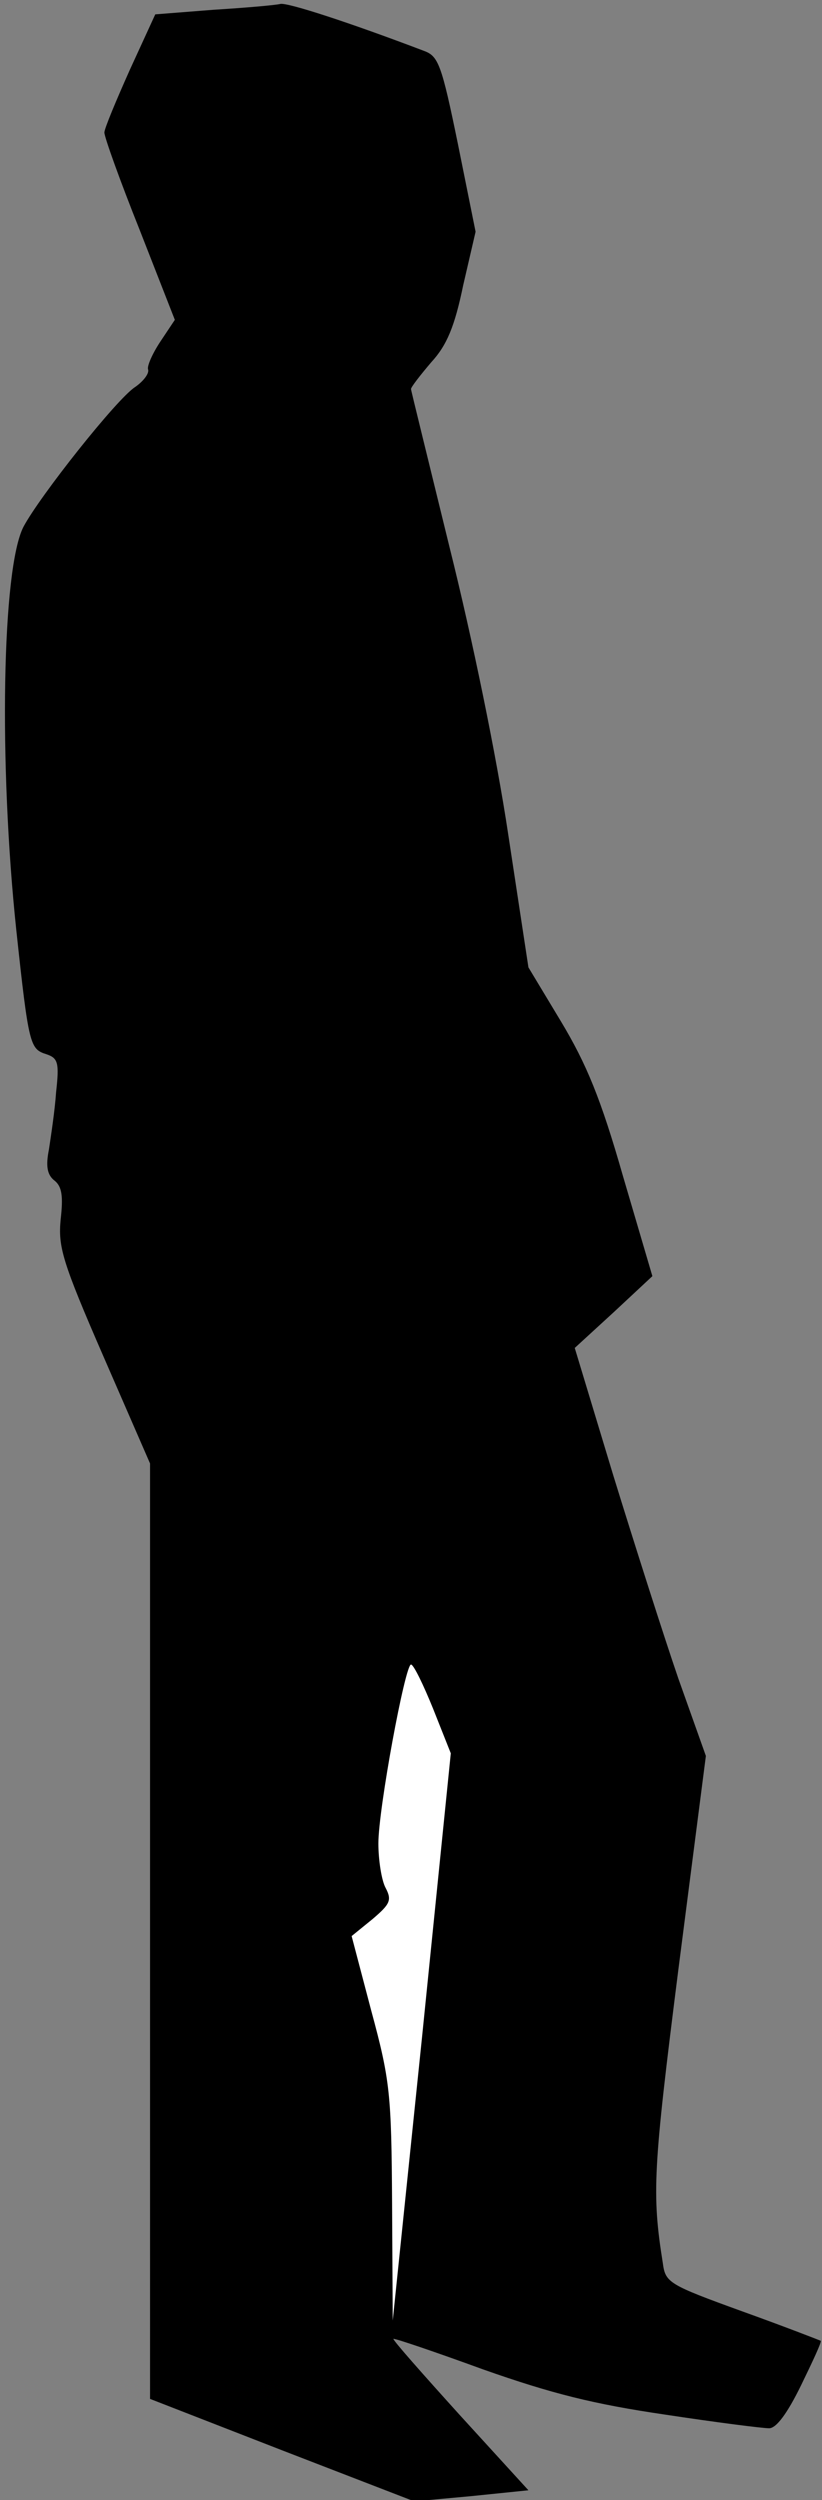 <?xml version="1.0" standalone="no"?>
<!DOCTYPE svg PUBLIC "-//W3C//DTD SVG 20010904//EN"
 "http://www.w3.org/TR/2001/REC-SVG-20010904/DTD/svg10.dtd">
<svg version="1.0" xmlns="http://www.w3.org/2000/svg"
 width="126pt" height="383pt" viewBox="0 0 126 383"
 preserveAspectRatio="xMidYMid meet">
<rect x="0" y="0" width="126" height="383" fill="#808080" stroke="none"/>
<g transform="translate(0,383) scale(0.1,-0.1)"
fill="#000000" stroke="none">
<path fill="#000000" stroke="none" d="M430 3824 c-8 -2 -55 -6 -103 -9 l-89
-7 -39 -85 c-21 -47 -39 -90 -39 -96 0 -7 24 -74 54 -149 l54 -138 -22 -33
c-12 -18 -21 -38 -19 -43 2 -6 -7 -18 -20 -27 -28 -18 -146 -167 -171 -214
-33 -64 -38 -363 -11 -618 19 -177 21 -182 46 -190 18 -6 20 -13 15 -58 -2
-29 -8 -68 -11 -88 -5 -25 -3 -39 9 -48 11 -9 13 -24 9 -59 -4 -42 2 -64 66
-211 l71 -163 0 -717 0 -716 203 -79 202 -78 87 8 88 9 -105 115 c-57 63 -103
115 -102 117 2 1 64 -20 138 -47 105 -37 169 -53 278 -69 79 -12 150 -21 160
-21 11 0 28 23 49 66 18 37 32 67 30 68 -2 1 -56 22 -120 45 -113 41 -118 44
-122 74 -17 107 -15 143 24 451 l42 326 -42 118 c-22 64 -67 205 -100 312
l-59 195 60 55 59 55 -45 153 c-34 119 -56 172 -95 237 l-50 83 -31 204 c-18
120 -55 300 -90 440 -32 131 -59 240 -59 242 0 3 14 21 31 41 24 26 36 55 49
118 l19 82 -27 134 c-25 122 -30 135 -52 143 -113 43 -208 74 -220 72z"/>
<path fill="#ffffff" stroke="none" d="M664 1212 l27 -68 -44 -434 -45 -435
-1 180 c-1 167 -3 188 -32 295 l-30 114 32 26 c27 23 30 29 20 48 -6 11 -11
42 -11 68 0 53 41 274 50 274 4 0 19 -31 34 -68z"/>
</g>
</svg>

